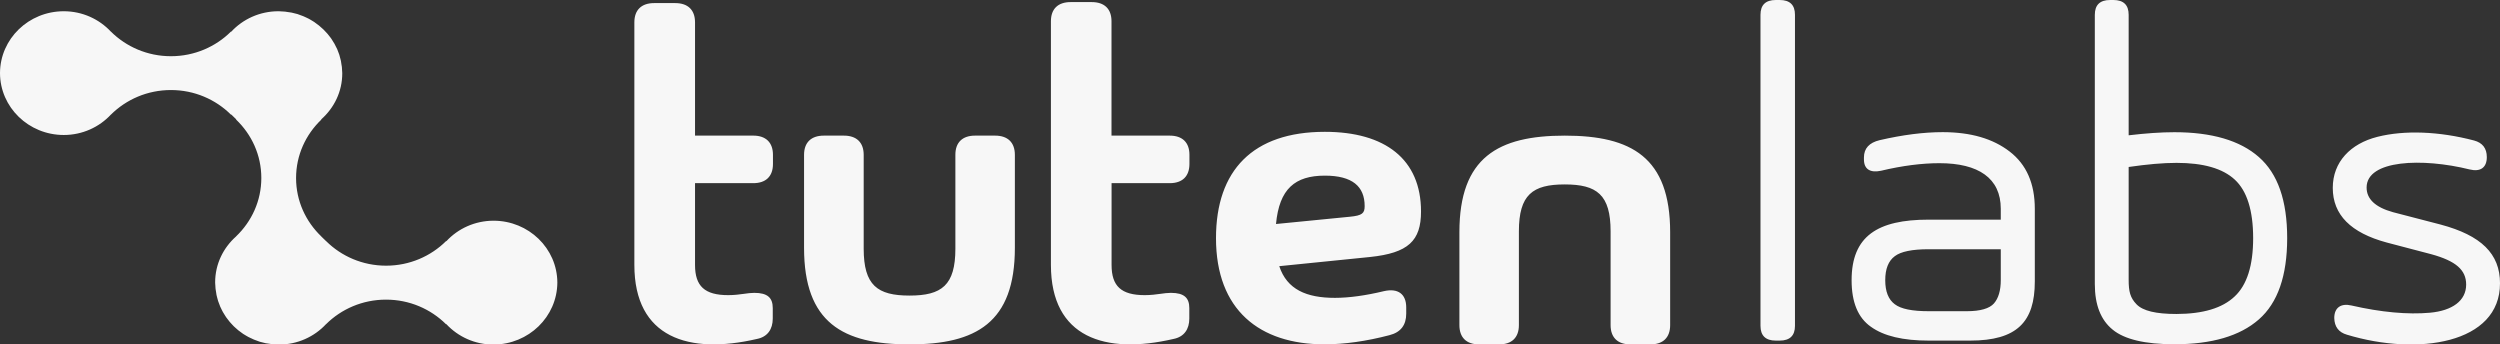 <svg width="196" height="27" viewBox="0 0 196 27" fill="none" xmlns="http://www.w3.org/2000/svg">
<rect x="0" y="0" width="196" height="27" fill="#333333" stroke="none"/>
<g clip-path="url(#clip0)">
<path fill-rule="evenodd" clip-rule="evenodd" d="M139.224 0C138.425 0 138.022 0.387 138.022 1.16V25.543C138.022 26.316 138.425 26.703 139.224 26.703H139.524C140.324 26.703 140.726 26.316 140.726 25.543V1.16C140.726 0.387 140.324 0 139.524 0H139.224ZM159.529 16.372C159.529 14.39 158.877 12.898 157.558 11.882C156.24 10.865 154.509 10.365 152.319 10.36C150.817 10.36 149.168 10.573 147.365 10.989C146.55 11.183 146.133 11.634 146.133 12.342V12.501C146.133 13.26 146.617 13.567 147.467 13.388C149.152 12.987 150.685 12.794 152.054 12.794C155.109 12.794 156.861 13.968 156.861 16.367V17.22H151.204C147.202 17.22 145.166 18.509 145.166 21.969C145.166 23.694 145.665 24.913 146.683 25.622C147.701 26.351 149.203 26.703 151.204 26.703H154.458C158.129 26.703 159.529 25.24 159.529 22.068V16.372ZM156.326 23.788C155.975 24.189 155.257 24.398 154.208 24.398H151.204C149.921 24.398 149.035 24.224 148.551 23.852C148.052 23.481 147.803 22.856 147.803 21.969C147.803 21.081 148.052 20.457 148.551 20.085C149.035 19.718 149.921 19.54 151.204 19.54H156.861V21.954C156.861 22.777 156.678 23.386 156.326 23.788ZM177.095 12.313C178.582 13.617 179.315 15.723 179.315 18.668C179.315 21.612 178.582 23.738 177.095 25.042C175.609 26.346 173.394 26.99 170.471 26.99C168.17 26.99 166.551 26.603 165.634 25.845C164.697 25.087 164.234 23.897 164.234 22.271V1.16C164.234 0.387 164.636 0 165.436 0H165.685C166.484 0 166.887 0.387 166.887 1.16V10.608C168.236 10.449 169.422 10.365 170.471 10.365C173.394 10.365 175.614 11.009 177.095 12.313ZM175.196 23.243C176.164 22.341 176.647 20.814 176.647 18.672C176.647 16.501 176.164 14.97 175.211 14.087C174.259 13.2 172.727 12.769 170.639 12.769C169.57 12.769 168.323 12.883 166.887 13.091V21.944C166.887 22.846 167.004 23.342 167.503 23.857C168.002 24.373 169.02 24.616 170.639 24.616C172.711 24.611 174.229 24.16 175.196 23.243ZM184.356 23.951C183.541 23.758 183.006 24.11 183.006 24.933C183.022 25.622 183.358 26.058 184.004 26.242C189.529 27.917 196.015 26.965 196 22.202C196 19.902 194.534 18.454 191.331 17.602L187.609 16.635C186.224 16.249 185.542 15.604 185.542 14.702C185.542 12.526 189.916 12.367 193.617 13.284C194.467 13.492 194.966 13.141 194.966 12.318C194.966 11.624 194.63 11.193 193.963 11.014C191.214 10.29 188.495 10.196 186.392 10.727C184.289 11.257 182.889 12.69 182.889 14.732C182.889 16.843 184.305 18.256 187.125 19.015L190.613 19.931C192.548 20.462 193.347 21.166 193.347 22.311C193.347 23.585 192.248 24.358 190.511 24.517C188.775 24.675 186.672 24.482 184.356 23.951ZM93.252 12.853C93.252 13.82 92.702 14.36 91.709 14.36H87.147V20.769C87.147 22.435 87.901 23.139 89.749 23.139C90.238 23.139 90.632 23.084 90.985 23.036C91.273 22.996 91.533 22.96 91.796 22.96C92.84 22.96 93.242 23.352 93.242 24.155V24.973C93.242 25.805 92.84 26.41 91.999 26.574C86.659 27.813 82.392 26.489 82.392 20.769V8.407V1.666C82.392 0.704 82.942 0.164 83.934 0.164H85.594C86.587 0.164 87.142 0.699 87.142 1.666V3.891V7.619V9.433V10.633H91.709C92.697 10.633 93.252 11.168 93.252 12.134V12.853ZM59.057 14.36C60.05 14.36 60.6 13.82 60.6 12.858V12.139C60.6 11.173 60.045 10.632 59.057 10.632H54.49V9.517V8.412V7.703V3.97V1.75C54.49 0.783 53.935 0.243 52.942 0.243H51.282C50.289 0.243 49.734 0.783 49.734 1.75V8.407V9.512V20.769C49.734 26.489 54.001 27.813 59.342 26.574C60.182 26.41 60.584 25.805 60.584 24.973V24.155C60.584 23.352 60.182 22.96 59.139 22.96C58.876 22.96 58.615 22.996 58.328 23.036C57.974 23.084 57.58 23.139 57.092 23.139C55.243 23.139 54.49 22.435 54.49 20.769V14.36H59.057ZM107.396 20.15L100.294 20.868C100.899 22.698 102.427 23.352 104.657 23.352C105.752 23.352 107.06 23.173 108.501 22.826C109.591 22.578 110.248 23.04 110.248 24.1V24.591C110.248 25.473 109.83 26.048 108.939 26.276C107.126 26.752 105.411 26.995 103.832 26.995C98.746 26.995 95.334 24.299 95.334 18.672C95.334 13.359 98.221 10.335 103.868 10.335C108.603 10.335 111.408 12.491 111.408 16.581C111.408 18.876 110.416 19.837 107.396 20.15ZM106.989 16.159C106.989 14.608 106.017 13.77 103.868 13.77C101.536 13.77 100.294 14.801 100.039 17.562L105.833 16.992C106.806 16.898 106.989 16.715 106.989 16.159ZM130.94 18.202V25.493C130.94 26.46 130.385 27 129.397 27H127.818C126.826 27 126.271 26.46 126.271 25.493V18.137C126.271 15.262 125.196 14.459 122.676 14.459C120.156 14.459 119.081 15.262 119.081 18.137V25.493C119.081 26.46 118.526 27 117.539 27H115.96C114.967 27 114.417 26.46 114.417 25.493V18.202C114.417 12.333 117.457 10.633 122.681 10.633C127.9 10.633 130.94 12.333 130.94 18.202ZM78.018 10.633H76.439C75.452 10.633 74.897 11.173 74.902 12.139V19.495C74.902 22.37 73.827 23.173 71.307 23.173C68.787 23.173 67.713 22.37 67.713 19.495V12.139C67.713 11.173 67.157 10.633 66.165 10.633H64.586C63.593 10.633 63.038 11.173 63.038 12.139V19.431C63.038 25.3 66.078 27 71.302 27C76.526 27 79.566 25.3 79.566 19.431V12.139C79.566 11.173 79.011 10.633 78.018 10.633ZM38.696 17.304C41.45 17.304 43.686 19.476 43.696 22.152C43.681 24.834 41.45 27 38.691 27.015C37.224 27.015 35.911 26.395 34.994 25.414H34.964C33.767 24.229 32.107 23.491 30.264 23.491C28.421 23.491 26.761 24.229 25.565 25.414H25.56C24.648 26.395 23.33 27.015 21.863 27.015H21.853H21.843H21.838C21.783 27.015 21.729 27.011 21.675 27.006C21.648 27.004 21.62 27.002 21.593 27C21.566 26.998 21.537 26.997 21.508 26.996C21.453 26.994 21.396 26.992 21.339 26.985C21.301 26.98 21.264 26.974 21.227 26.968C21.19 26.962 21.153 26.955 21.115 26.95C21.023 26.941 20.931 26.931 20.845 26.911C20.805 26.902 20.767 26.893 20.729 26.883C20.7 26.875 20.67 26.868 20.641 26.861C20.55 26.841 20.458 26.822 20.366 26.792C20.33 26.781 20.296 26.767 20.262 26.754C20.233 26.742 20.206 26.731 20.178 26.722C20.139 26.708 20.1 26.694 20.062 26.68C20.01 26.662 19.958 26.643 19.908 26.623C19.862 26.605 19.82 26.583 19.775 26.561C19.76 26.554 19.745 26.547 19.73 26.539C19.705 26.527 19.68 26.517 19.655 26.505C19.594 26.478 19.533 26.452 19.475 26.42C19.414 26.39 19.358 26.356 19.302 26.321C19.271 26.302 19.239 26.284 19.209 26.265C19.159 26.236 19.11 26.208 19.063 26.177C19.035 26.157 19.007 26.136 18.979 26.115C18.951 26.094 18.923 26.073 18.895 26.053C18.859 26.026 18.823 26 18.788 25.974C18.752 25.948 18.717 25.922 18.681 25.895L18.513 25.746C18.493 25.728 18.472 25.71 18.452 25.692C18.411 25.657 18.37 25.622 18.33 25.582C18.293 25.547 18.259 25.509 18.224 25.47C18.205 25.45 18.186 25.429 18.167 25.409C18.141 25.379 18.114 25.351 18.088 25.322C18.061 25.294 18.034 25.265 18.009 25.235L18.009 25.235C17.958 25.171 17.907 25.107 17.856 25.037C17.842 25.019 17.828 25.002 17.815 24.984C17.783 24.944 17.752 24.905 17.724 24.864C17.687 24.809 17.652 24.753 17.619 24.697C17.606 24.676 17.594 24.656 17.581 24.636C17.563 24.606 17.546 24.577 17.528 24.549C17.51 24.52 17.492 24.492 17.474 24.462C17.438 24.399 17.408 24.337 17.377 24.272C17.369 24.255 17.361 24.237 17.352 24.219C17.339 24.189 17.324 24.16 17.309 24.13C17.294 24.1 17.278 24.07 17.265 24.041C17.237 23.974 17.212 23.904 17.188 23.835C17.181 23.818 17.175 23.8 17.169 23.783C17.163 23.769 17.158 23.755 17.152 23.741C17.132 23.692 17.113 23.645 17.098 23.595C17.067 23.51 17.047 23.421 17.026 23.332C17.019 23.297 17.01 23.264 17.001 23.23C16.992 23.197 16.983 23.163 16.975 23.129C16.968 23.084 16.961 23.041 16.955 22.997C16.949 22.954 16.942 22.911 16.935 22.866C16.93 22.829 16.923 22.792 16.917 22.754C16.91 22.717 16.904 22.68 16.899 22.643C16.892 22.59 16.89 22.534 16.888 22.478C16.886 22.451 16.885 22.423 16.884 22.395C16.882 22.369 16.88 22.342 16.877 22.316C16.873 22.263 16.868 22.21 16.868 22.157V22.152V22.142V22.132C16.868 20.705 17.505 19.426 18.513 18.534V18.529C19.73 17.364 20.488 15.748 20.488 13.954C20.488 12.159 19.73 10.543 18.513 9.378V9.349C18.472 9.312 18.431 9.272 18.391 9.231C18.37 9.21 18.35 9.19 18.33 9.17C18.264 9.111 18.192 9.046 18.131 8.982H18.101C16.904 7.797 15.244 7.059 13.401 7.059C11.558 7.059 9.898 7.797 8.701 8.982H8.696C7.785 9.963 6.466 10.583 5 10.583C2.245 10.583 0.01 8.412 0 5.735V5.73C0.01 3.048 2.245 0.882 5 0.882C6.466 0.882 7.78 1.502 8.696 2.483H8.701C9.898 3.668 11.558 4.407 13.401 4.407C15.244 4.407 16.904 3.668 18.101 2.483H18.131C19.043 1.502 20.361 0.882 21.828 0.882H21.838H21.848H21.853C21.907 0.882 21.962 0.887 22.016 0.891C22.043 0.893 22.07 0.896 22.097 0.897C22.126 0.899 22.154 0.9 22.183 0.901C22.24 0.903 22.297 0.905 22.352 0.912C22.395 0.917 22.436 0.924 22.476 0.931C22.511 0.936 22.546 0.942 22.581 0.947C22.673 0.957 22.764 0.967 22.851 0.986C22.891 0.995 22.929 1.005 22.966 1.014C22.996 1.022 23.025 1.029 23.055 1.036C23.146 1.056 23.238 1.076 23.33 1.105C23.366 1.116 23.4 1.13 23.434 1.144C23.462 1.155 23.49 1.166 23.518 1.175C23.557 1.189 23.596 1.203 23.634 1.217C23.686 1.235 23.738 1.254 23.788 1.274C23.849 1.299 23.91 1.328 23.971 1.358C24.002 1.373 24.033 1.387 24.064 1.401C24.116 1.425 24.169 1.449 24.221 1.477C24.258 1.495 24.294 1.518 24.33 1.54C24.353 1.554 24.375 1.568 24.399 1.581C24.475 1.626 24.552 1.67 24.628 1.72C24.684 1.76 24.745 1.804 24.801 1.849C24.872 1.898 24.944 1.948 25.01 2.003C25.05 2.035 25.088 2.07 25.125 2.104C25.145 2.122 25.164 2.139 25.183 2.156C25.204 2.175 25.225 2.193 25.246 2.211C25.286 2.246 25.325 2.279 25.361 2.315C25.403 2.355 25.442 2.398 25.48 2.44C25.498 2.46 25.516 2.479 25.534 2.498C25.551 2.516 25.567 2.533 25.584 2.55C25.618 2.586 25.651 2.62 25.682 2.657C25.736 2.718 25.782 2.779 25.83 2.844C25.837 2.852 25.843 2.861 25.85 2.87C25.866 2.891 25.883 2.912 25.899 2.932C25.925 2.964 25.95 2.995 25.972 3.029C25.998 3.068 26.022 3.108 26.046 3.148C26.07 3.187 26.094 3.227 26.12 3.267L26.12 3.267C26.155 3.321 26.191 3.376 26.222 3.43C26.267 3.514 26.308 3.599 26.349 3.683L26.349 3.683C26.379 3.737 26.41 3.792 26.435 3.851C26.476 3.941 26.507 4.03 26.537 4.119C26.547 4.149 26.559 4.179 26.57 4.208C26.582 4.238 26.593 4.268 26.604 4.298C26.616 4.342 26.628 4.388 26.639 4.434C26.651 4.48 26.662 4.526 26.675 4.57C26.682 4.602 26.691 4.635 26.7 4.667C26.709 4.699 26.718 4.731 26.726 4.764C26.734 4.808 26.741 4.855 26.747 4.902C26.753 4.943 26.759 4.985 26.766 5.026C26.782 5.101 26.792 5.17 26.802 5.244C26.809 5.298 26.811 5.353 26.813 5.409C26.814 5.437 26.816 5.464 26.817 5.492C26.819 5.519 26.821 5.545 26.823 5.571C26.828 5.624 26.833 5.677 26.833 5.73V5.735V5.745V5.755C26.833 7.182 26.196 8.461 25.188 9.354V9.383C23.971 10.548 23.212 12.164 23.212 13.959C23.212 15.753 23.971 17.369 25.188 18.534V18.539C25.254 18.593 25.315 18.658 25.376 18.722L25.376 18.722C25.397 18.742 25.417 18.761 25.438 18.781C25.481 18.821 25.524 18.862 25.565 18.905H25.57C26.766 20.09 28.426 20.829 30.269 20.829C32.112 20.829 33.772 20.09 34.969 18.905H34.999C35.911 17.924 37.23 17.304 38.696 17.304Z" fill="#F7F7F7"/>
</g>
<defs>
<clipPath id="clip0">
<rect width="196" height="27" fill="white"/>
</clipPath>
</defs>
</svg>
